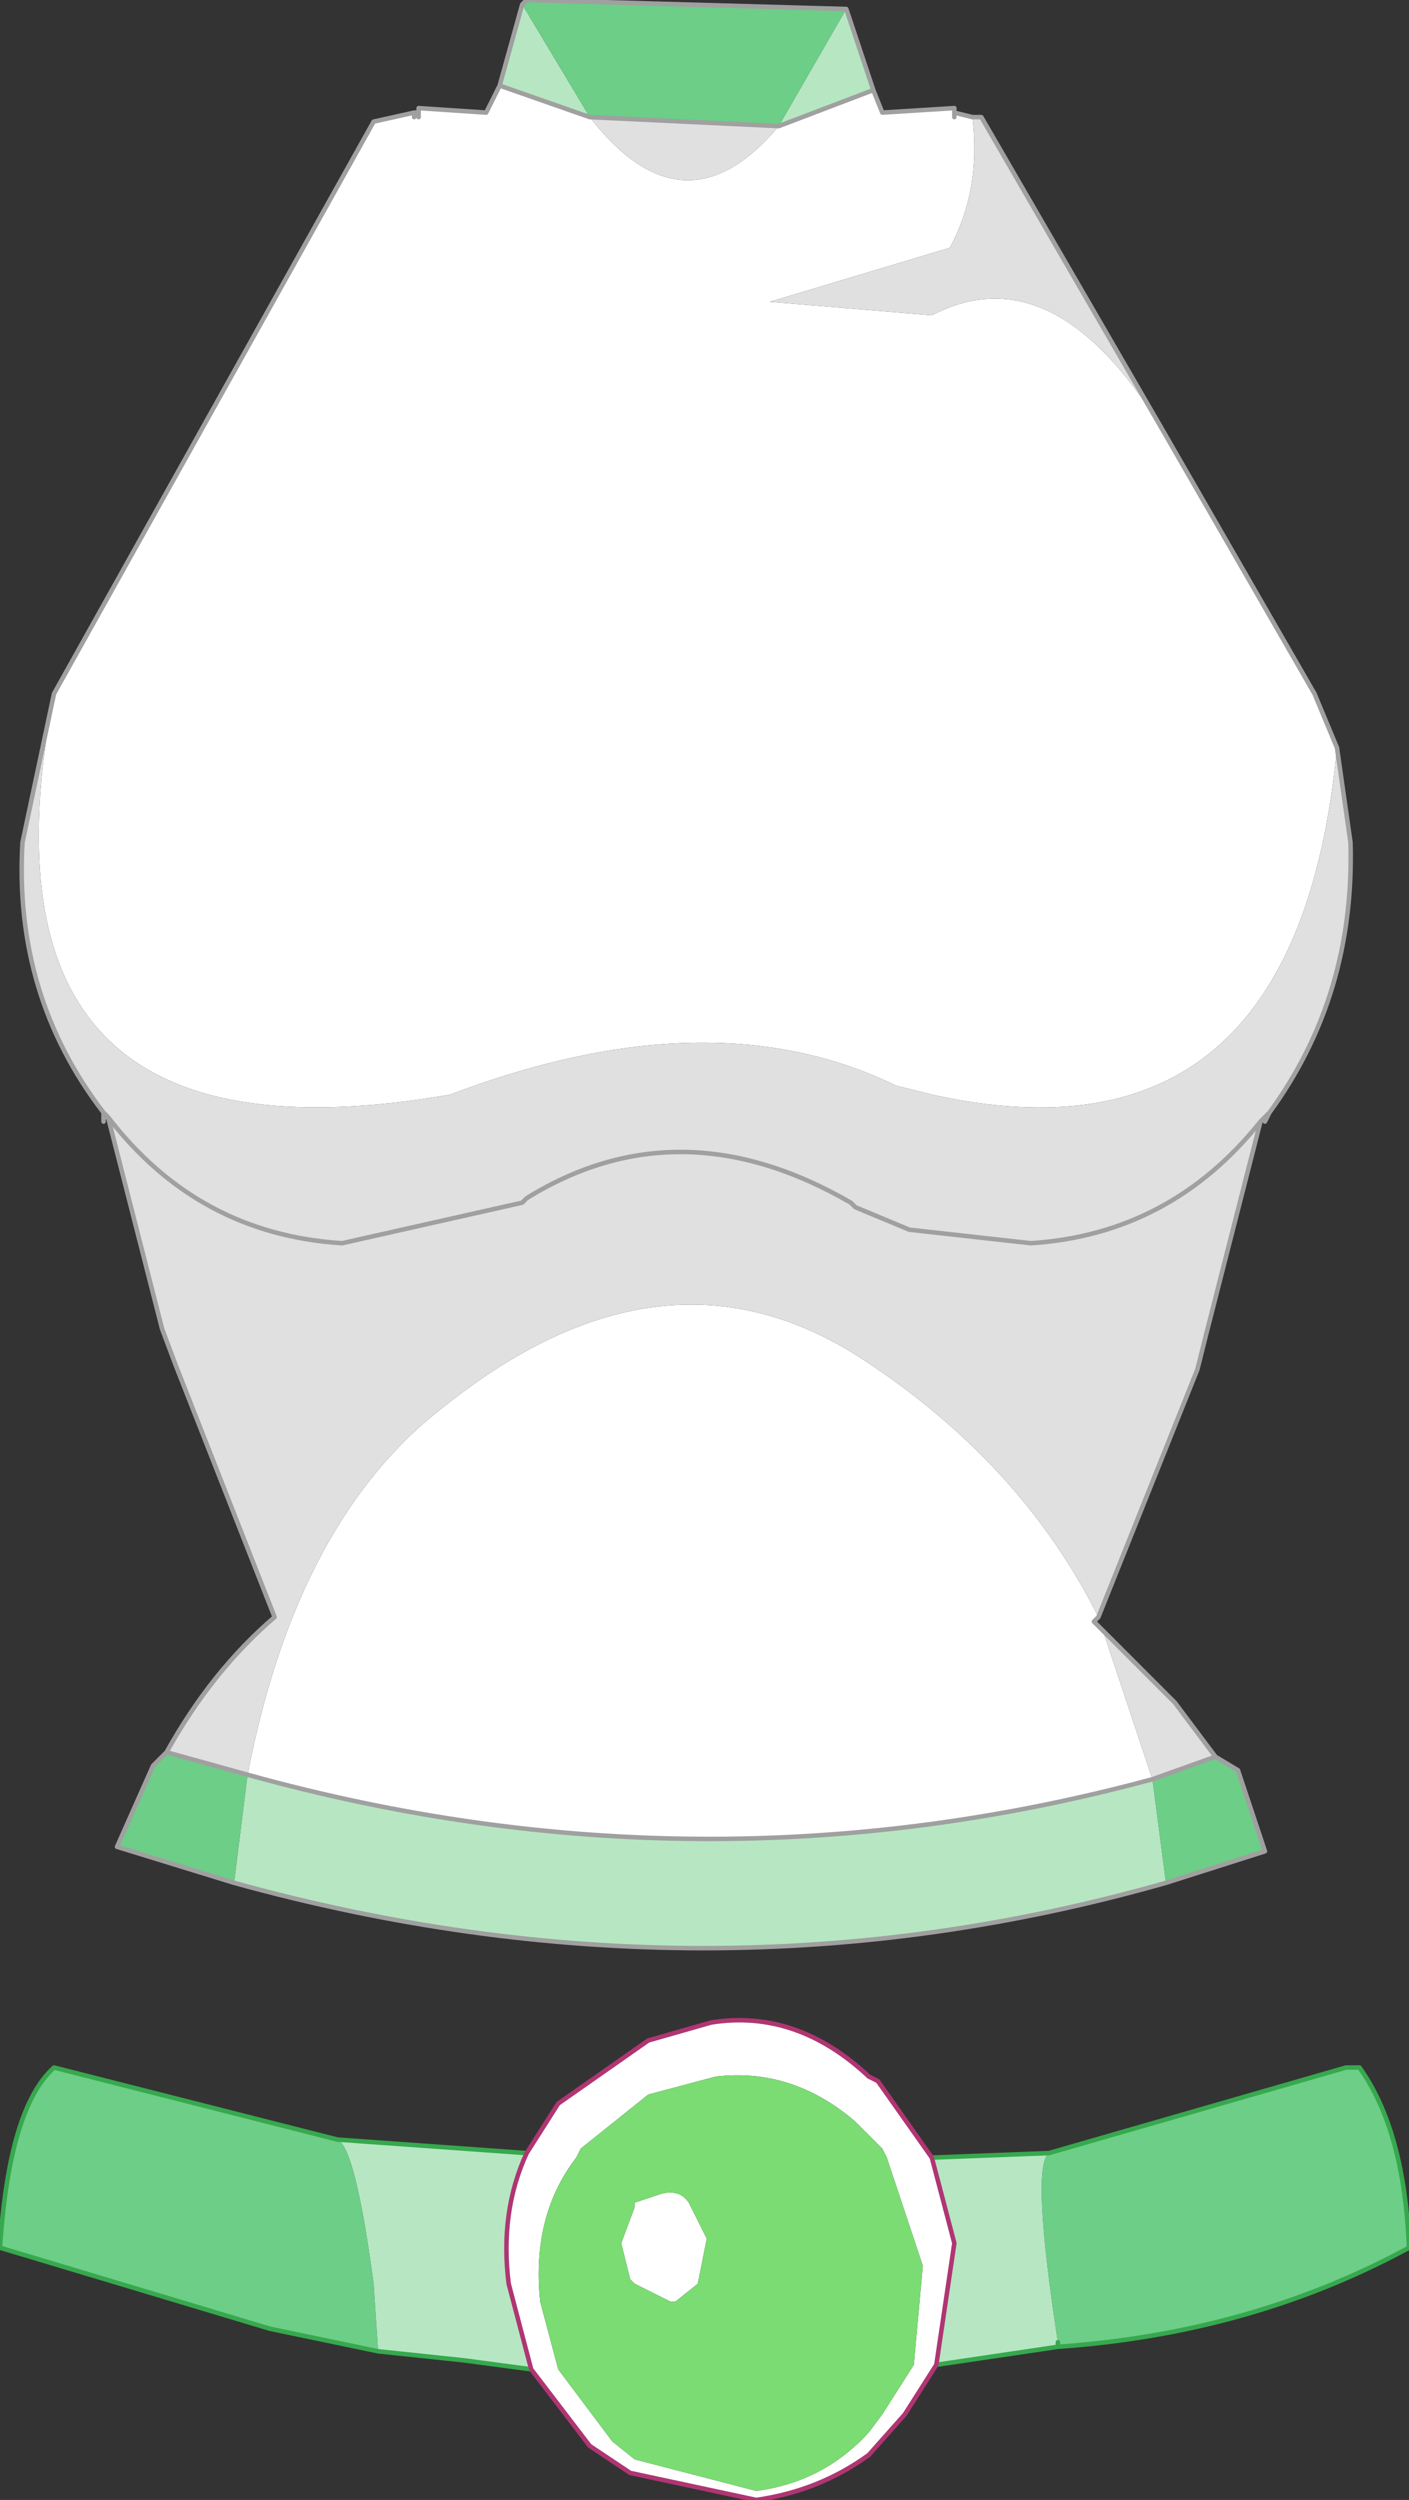 <?xml version="1.0" encoding="UTF-8" standalone="no"?>
<svg xmlns:xlink="http://www.w3.org/1999/xlink" height="27.75px" width="15.65px" xmlns="http://www.w3.org/2000/svg">
  <rect width="100%" height="100%" fill="#333333" stroke="none"/>
  <g transform="matrix(1.0, 0.0, 0.0, 1.0, 7.6, 11.65)">
    <path d="M3.0 -10.4 L3.2 -10.35 Q3.3 -9.55 2.95 -8.9 L0.95 -8.3 2.75 -8.15 Q4.1 -8.85 5.3 -6.9 L7.0 -3.95 7.25 -3.35 Q6.8 1.4 2.75 0.5 L2.35 0.4 Q0.3 -0.6 -2.6 0.5 -8.05 1.45 -7.0 -3.95 L-3.45 -10.3 -3.0 -10.4 -3.0 -10.35 -2.95 -10.35 -2.95 -10.4 -2.95 -10.45 -2.2 -10.4 -2.05 -10.7 -1.05 -10.35 Q0.0 -9.0 1.05 -10.25 L2.1 -10.65 2.2 -10.4 3.0 -10.45 3.0 -10.4 3.0 -10.35 3.0 -10.4 M4.6 6.3 L4.55 6.35 4.65 6.45 5.2 8.1 Q0.2 9.45 -4.85 8.05 -4.3 5.2 -2.65 3.95 -0.2 2.0 2.0 3.45 3.75 4.6 4.6 6.3" fill="#ffffff" fill-rule="evenodd" stroke="none"/>
    <path d="M6.5 0.7 L6.45 0.8 6.4 0.8 6.5 0.7 M-6.4 0.75 L-6.45 0.8 -6.45 0.7 -6.4 0.75 M-3.0 -10.4 L-2.95 -10.4 -2.95 -10.35 -3.0 -10.4 M1.8 -11.55 L1.8 -11.6 1.8 -11.55 M3.0 -10.35 L3.0 -10.4 3.0 -10.35" fill="#f5dfc5" fill-rule="evenodd" stroke="none"/>
    <path d="M3.2 -10.35 L3.3 -10.35 5.3 -6.9 Q4.1 -8.85 2.75 -8.15 L0.95 -8.3 2.95 -8.9 Q3.3 -9.55 3.2 -10.35 M7.25 -3.35 L7.4 -2.3 Q7.45 -0.6 6.5 0.7 L6.4 0.8 5.8 3.15 5.7 3.55 4.6 6.3 Q3.75 4.6 2.0 3.45 -0.2 2.0 -2.65 3.95 -4.3 5.2 -4.85 8.05 L-5.75 7.8 Q-5.25 6.9 -4.55 6.3 L-5.65 3.5 -5.8 3.1 -6.4 0.75 Q-5.4 2.05 -3.8 2.15 L-1.8 1.7 -1.75 1.65 Q-0.05 0.6 1.85 1.7 L1.9 1.75 2.5 2.0 3.85 2.15 Q5.4 2.05 6.4 0.8 5.4 2.05 3.85 2.15 L2.5 2.0 1.9 1.75 1.85 1.7 Q-0.05 0.6 -1.75 1.65 L-1.8 1.7 -3.8 2.15 Q-5.4 2.05 -6.4 0.75 L-6.45 0.7 Q-7.45 -0.6 -7.35 -2.3 L-7.0 -3.95 Q-8.05 1.45 -2.6 0.5 0.3 -0.6 2.35 0.4 L2.75 0.5 Q6.8 1.4 7.25 -3.35 M4.65 6.45 L5.45 7.25 5.9 7.85 5.2 8.1 4.65 6.45 M-1.05 -10.35 L1.05 -10.25 Q0.0 -9.0 -1.05 -10.35" fill="#e0e0e0" fill-rule="evenodd" stroke="none"/>
    <path d="M5.9 7.85 L6.15 8.0 6.45 8.9 5.35 9.25 5.2 8.1 5.9 7.85 M-5.0 9.25 L-6.3 8.85 -5.9 7.95 -5.75 7.8 -4.85 8.05 -5.0 9.25 M-1.8 -11.6 L-1.75 -11.65 1.8 -11.55 1.05 -10.25 -1.05 -10.35 -1.8 -11.6 M4.05 12.25 L7.35 11.3 7.5 11.3 Q8.0 12.0 8.05 13.3 6.3 14.25 4.15 14.4 L4.15 14.35 Q3.85 12.4 4.05 12.25 M-3.4 14.45 L-4.6 14.2 -7.6 13.3 Q-7.5 11.75 -7.0 11.3 L-3.85 12.1 Q-3.65 12.2 -3.45 13.7 L-3.4 14.45" fill="#6cce87" fill-rule="evenodd" stroke="none"/>
    <path d="M5.35 9.25 Q0.25 10.7 -5.0 9.25 L-4.85 8.05 Q0.2 9.45 5.2 8.1 L5.35 9.25 M-2.05 -10.7 L-1.8 -11.6 -1.05 -10.35 -2.05 -10.7 M1.8 -11.55 L2.1 -10.65 1.05 -10.25 1.8 -11.55 M2.75 12.3 L4.05 12.25 Q3.85 12.4 4.15 14.35 L4.15 14.4 2.8 14.6 3.0 13.25 2.75 12.3 M-3.85 12.1 L-1.75 12.25 Q-2.05 12.9 -1.95 13.7 L-1.7 14.65 -2.45 14.55 -3.4 14.45 -3.45 13.7 Q-3.65 12.2 -3.85 12.1" fill="#b6e7c2" fill-rule="evenodd" stroke="none"/>
    <path d="M3.0 -10.4 L3.2 -10.35 3.3 -10.35 5.3 -6.9 7.0 -3.95 7.25 -3.35 7.4 -2.3 Q7.45 -0.6 6.5 0.7 L6.45 0.8 M6.4 0.8 L5.8 3.15 5.7 3.55 4.6 6.3 4.55 6.35 4.65 6.45 5.45 7.25 5.9 7.85 6.15 8.0 6.45 8.9 5.35 9.25 Q0.25 10.7 -5.0 9.25 L-6.3 8.85 -5.9 7.95 -5.75 7.8 Q-5.25 6.9 -4.55 6.3 L-5.65 3.5 -5.8 3.1 -6.4 0.75 -6.45 0.7 Q-7.45 -0.6 -7.35 -2.3 L-7.0 -3.95 -3.45 -10.3 -3.0 -10.4 -2.95 -10.4 -2.95 -10.45 -2.2 -10.4 -2.05 -10.7 -1.8 -11.6 -1.75 -11.65 1.8 -11.55 2.1 -10.65 2.2 -10.4 3.0 -10.45 3.0 -10.4 3.0 -10.35 3.0 -10.4 3.0 -10.35 M-6.45 0.8 L-6.45 0.7 M1.05 -10.25 L2.1 -10.65 M6.5 0.7 L6.4 0.8 Q5.4 2.05 3.85 2.15 L2.5 2.0 1.9 1.75 1.85 1.7 Q-0.05 0.6 -1.75 1.65 L-1.8 1.7 -3.8 2.15 Q-5.4 2.05 -6.4 0.75 M5.9 7.85 L5.2 8.1 Q0.2 9.45 -4.85 8.05 L-5.75 7.8 M-2.05 -10.7 L-1.05 -10.35 1.05 -10.25 M-2.95 -10.35 L-3.0 -10.4 -3.0 -10.35 M-2.95 -10.35 L-2.95 -10.4" fill="none" stroke="#a0a0a0" stroke-linecap="round" stroke-linejoin="round" stroke-width="0.05"/>
    <path d="M2.75 12.3 L4.05 12.25 7.35 11.3 7.5 11.3 Q8.0 12.0 8.05 13.3 6.3 14.25 4.15 14.4 L2.8 14.6 M4.15 14.35 L4.15 14.4 M-3.85 12.1 L-1.75 12.25 M-1.7 14.65 L-2.45 14.55 -3.4 14.45 -4.6 14.2 -7.6 13.3 Q-7.5 11.75 -7.0 11.3 L-3.85 12.1" fill="none" stroke="#37a84e" stroke-linecap="round" stroke-linejoin="round" stroke-width="0.05"/>
    <path d="M2.75 12.3 L3.0 13.25 2.8 14.6 2.45 15.15 2.05 15.6 Q1.5 16.0 0.8 16.1 L-0.6 15.8 -1.05 15.5 -1.7 14.65 -1.95 13.7 Q-2.05 12.9 -1.75 12.25 L-1.4 11.7 -0.4 11.0 0.3 10.8 Q1.25 10.65 2.05 11.4 L2.15 11.45 2.75 12.3 M2.2 12.2 L1.9 11.9 Q1.2 11.3 0.35 11.4 L-0.4 11.6 -1.15 12.2 -1.2 12.3 Q-1.7 12.95 -1.6 13.9 L-1.4 14.65 -0.8 15.45 -0.55 15.65 0.8 16.0 Q1.55 15.9 2.05 15.35 L2.2 15.15 2.55 14.6 2.65 13.5 2.25 12.3 2.2 12.2 M0.25 13.2 L0.15 13.7 -0.1 13.9 -0.15 13.9 -0.55 13.7 -0.6 13.65 -0.7 13.25 -0.55 12.85 -0.55 12.8 -0.25 12.7 Q-0.05 12.65 0.05 12.8 L0.25 13.2" fill="#ffffff" fill-rule="evenodd" stroke="none"/>
    <path d="M2.2 12.2 L2.25 12.3 2.65 13.5 2.55 14.6 2.2 15.15 2.05 15.35 Q1.55 15.9 0.8 16.0 L-0.55 15.65 -0.8 15.45 -1.4 14.65 -1.6 13.9 Q-1.7 12.95 -1.2 12.3 L-1.15 12.2 -0.4 11.6 0.35 11.4 Q1.2 11.3 1.9 11.9 L2.2 12.2 M0.25 13.2 L0.05 12.8 Q-0.05 12.65 -0.25 12.7 L-0.55 12.8 -0.55 12.85 -0.7 13.25 -0.6 13.65 -0.55 13.7 -0.15 13.9 -0.1 13.9 0.15 13.7 0.25 13.2" fill="#7adc72" fill-rule="evenodd" stroke="none"/>
    <path d="M2.75 12.3 L3.0 13.25 2.8 14.6 2.45 15.15 2.05 15.6 Q1.5 16.0 0.8 16.1 L-0.6 15.8 -1.05 15.5 -1.7 14.65 -1.95 13.7 Q-2.05 12.9 -1.75 12.25 L-1.4 11.7 -0.4 11.0 0.3 10.8 Q1.25 10.65 2.05 11.4 L2.15 11.45 2.75 12.3 Z" fill="none" stroke="#b03573" stroke-linecap="round" stroke-linejoin="round" stroke-width="0.05"/>
  </g>
</svg>
